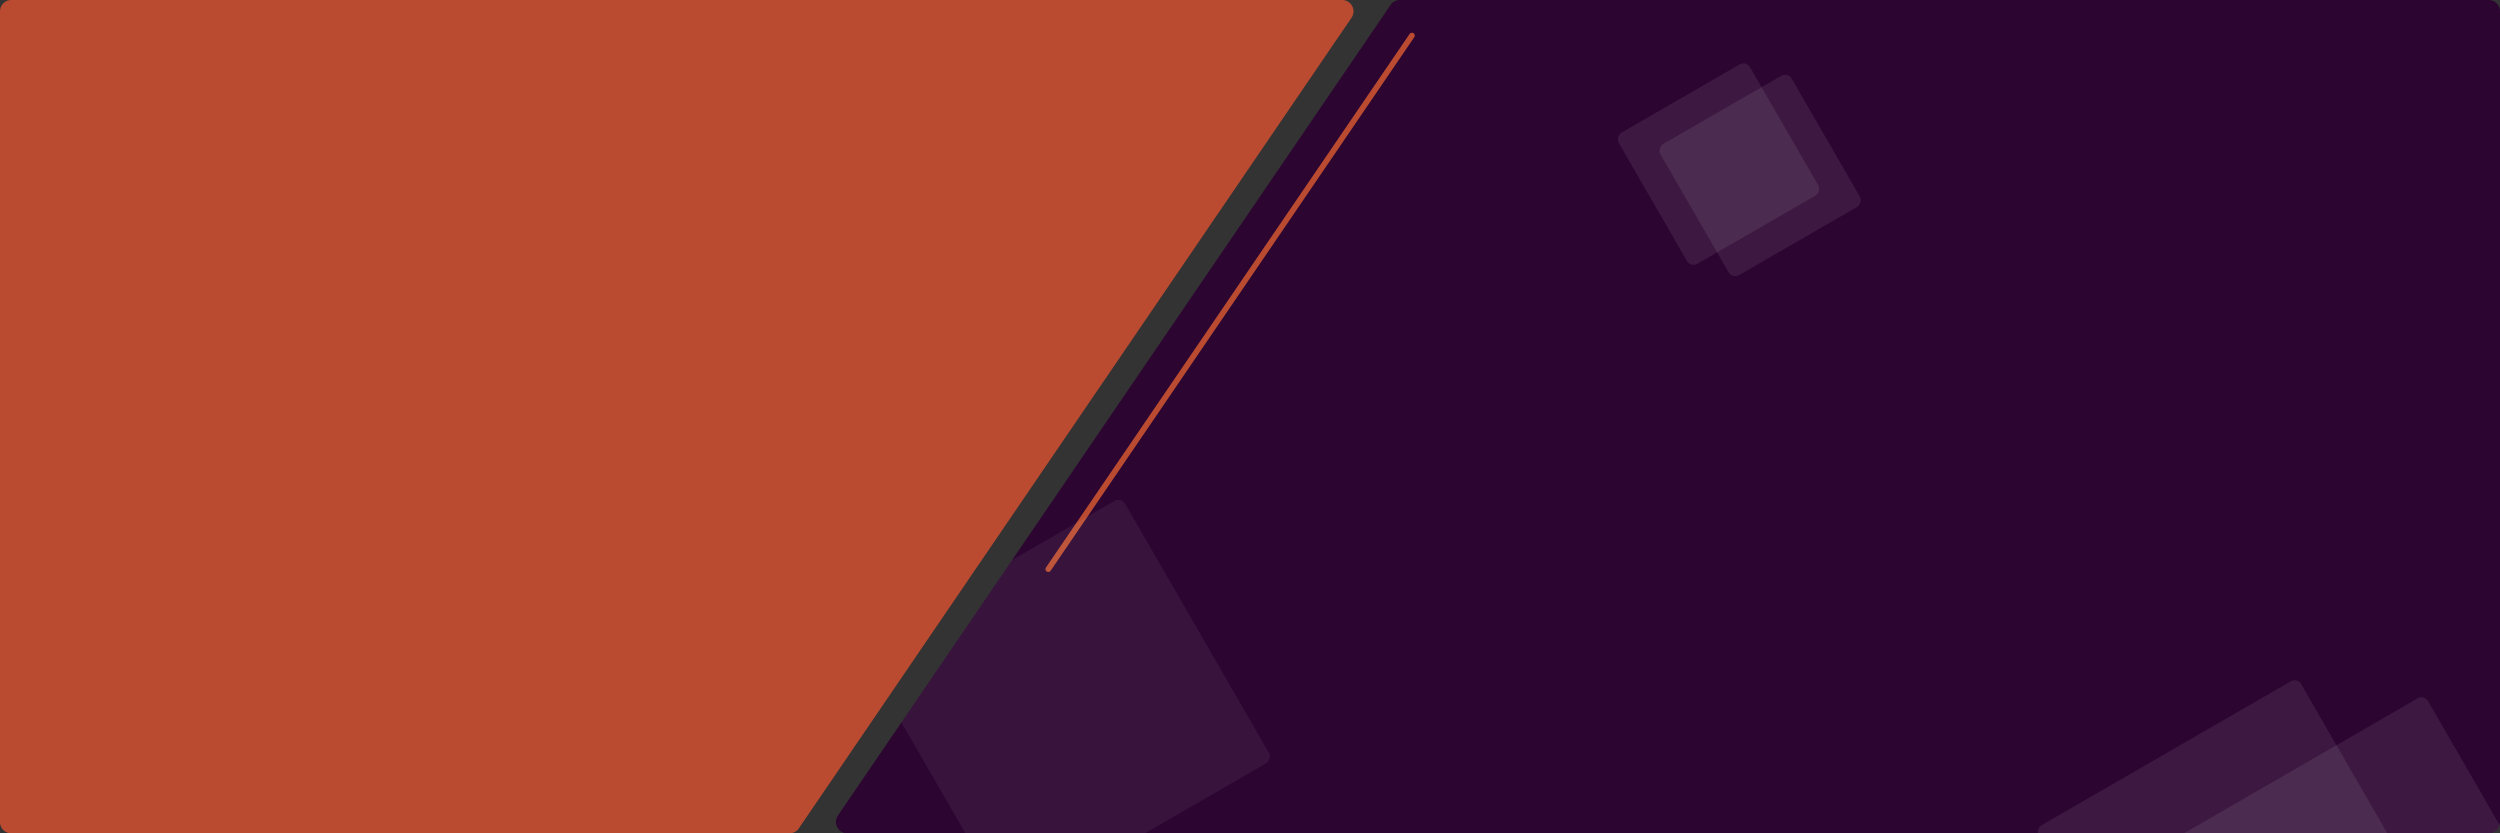 <svg xmlns="http://www.w3.org/2000/svg" xmlns:xlink="http://www.w3.org/1999/xlink" width="1320" height="440"
     viewBox="0 0 1320 440">
  <rect x="0" y="0" width="1320" height="440" fill="#333333" stroke="none"/>
  <defs>
    <style>
      .abg{fill:#2c0531;}.bbg{fill:#ba4b30;}.cbg{clip-path:url(#a);}.dbg{fill:none;stroke:#ba4b30;stroke-linecap:round;stroke-width:3px;}.ebg,.fbg{fill:#fff;}.ebg{opacity:0.08;}.fbg{opacity:0.06;}
    </style>
    <clipPath id="a">
      <path class="abg"
            d="M293.214,2.62A6,6,0,0,1,298.171,0H873a6,6,0,0,1,6,6V434a6,6,0,0,1-6,6H6.353A6,6,0,0,1,1.4,430.62Z"
            transform="translate(501 1485)"/>
    </clipPath>
  </defs>
  <g transform="translate(-60 -1485)">
    <path class="bbg"
          d="M0,6A6,6,0,0,1,6,0H708.647A6,6,0,0,1,713.6,9.38l-291.819,428a6,6,0,0,1-4.957,2.62H6a6,6,0,0,1-6-6Z"
          transform="translate(60 1485)"/>
    <path class="abg"
          d="M293.214,2.62A6,6,0,0,1,298.171,0H873a6,6,0,0,1,6,6V434a6,6,0,0,1-6,6H6.353A6,6,0,0,1,1.4,430.62Z"
          transform="translate(501 1485)"/>
    <g class="cbg">
      <line class="dbg" y1="281.718" x2="192" transform="translate(613.5 1503.782)"/>
      <rect class="ebg" width="160" height="160" rx="4" transform="translate(1340 1851.718) rotate(60)"/>
      <rect class="ebg" width="80" height="80" rx="4" transform="translate(1004 1523) rotate(60)"/>
      <rect class="ebg" width="160" height="160" rx="4" transform="translate(1273 1842.718) rotate(60)"/>
      <rect class="fbg" width="160" height="160" rx="4" transform="translate(652 1747.436) rotate(60)"/>
      <rect class="ebg" width="80" height="80" rx="4" transform="translate(982 1517) rotate(60)"/>
    </g>
  </g>
</svg>
